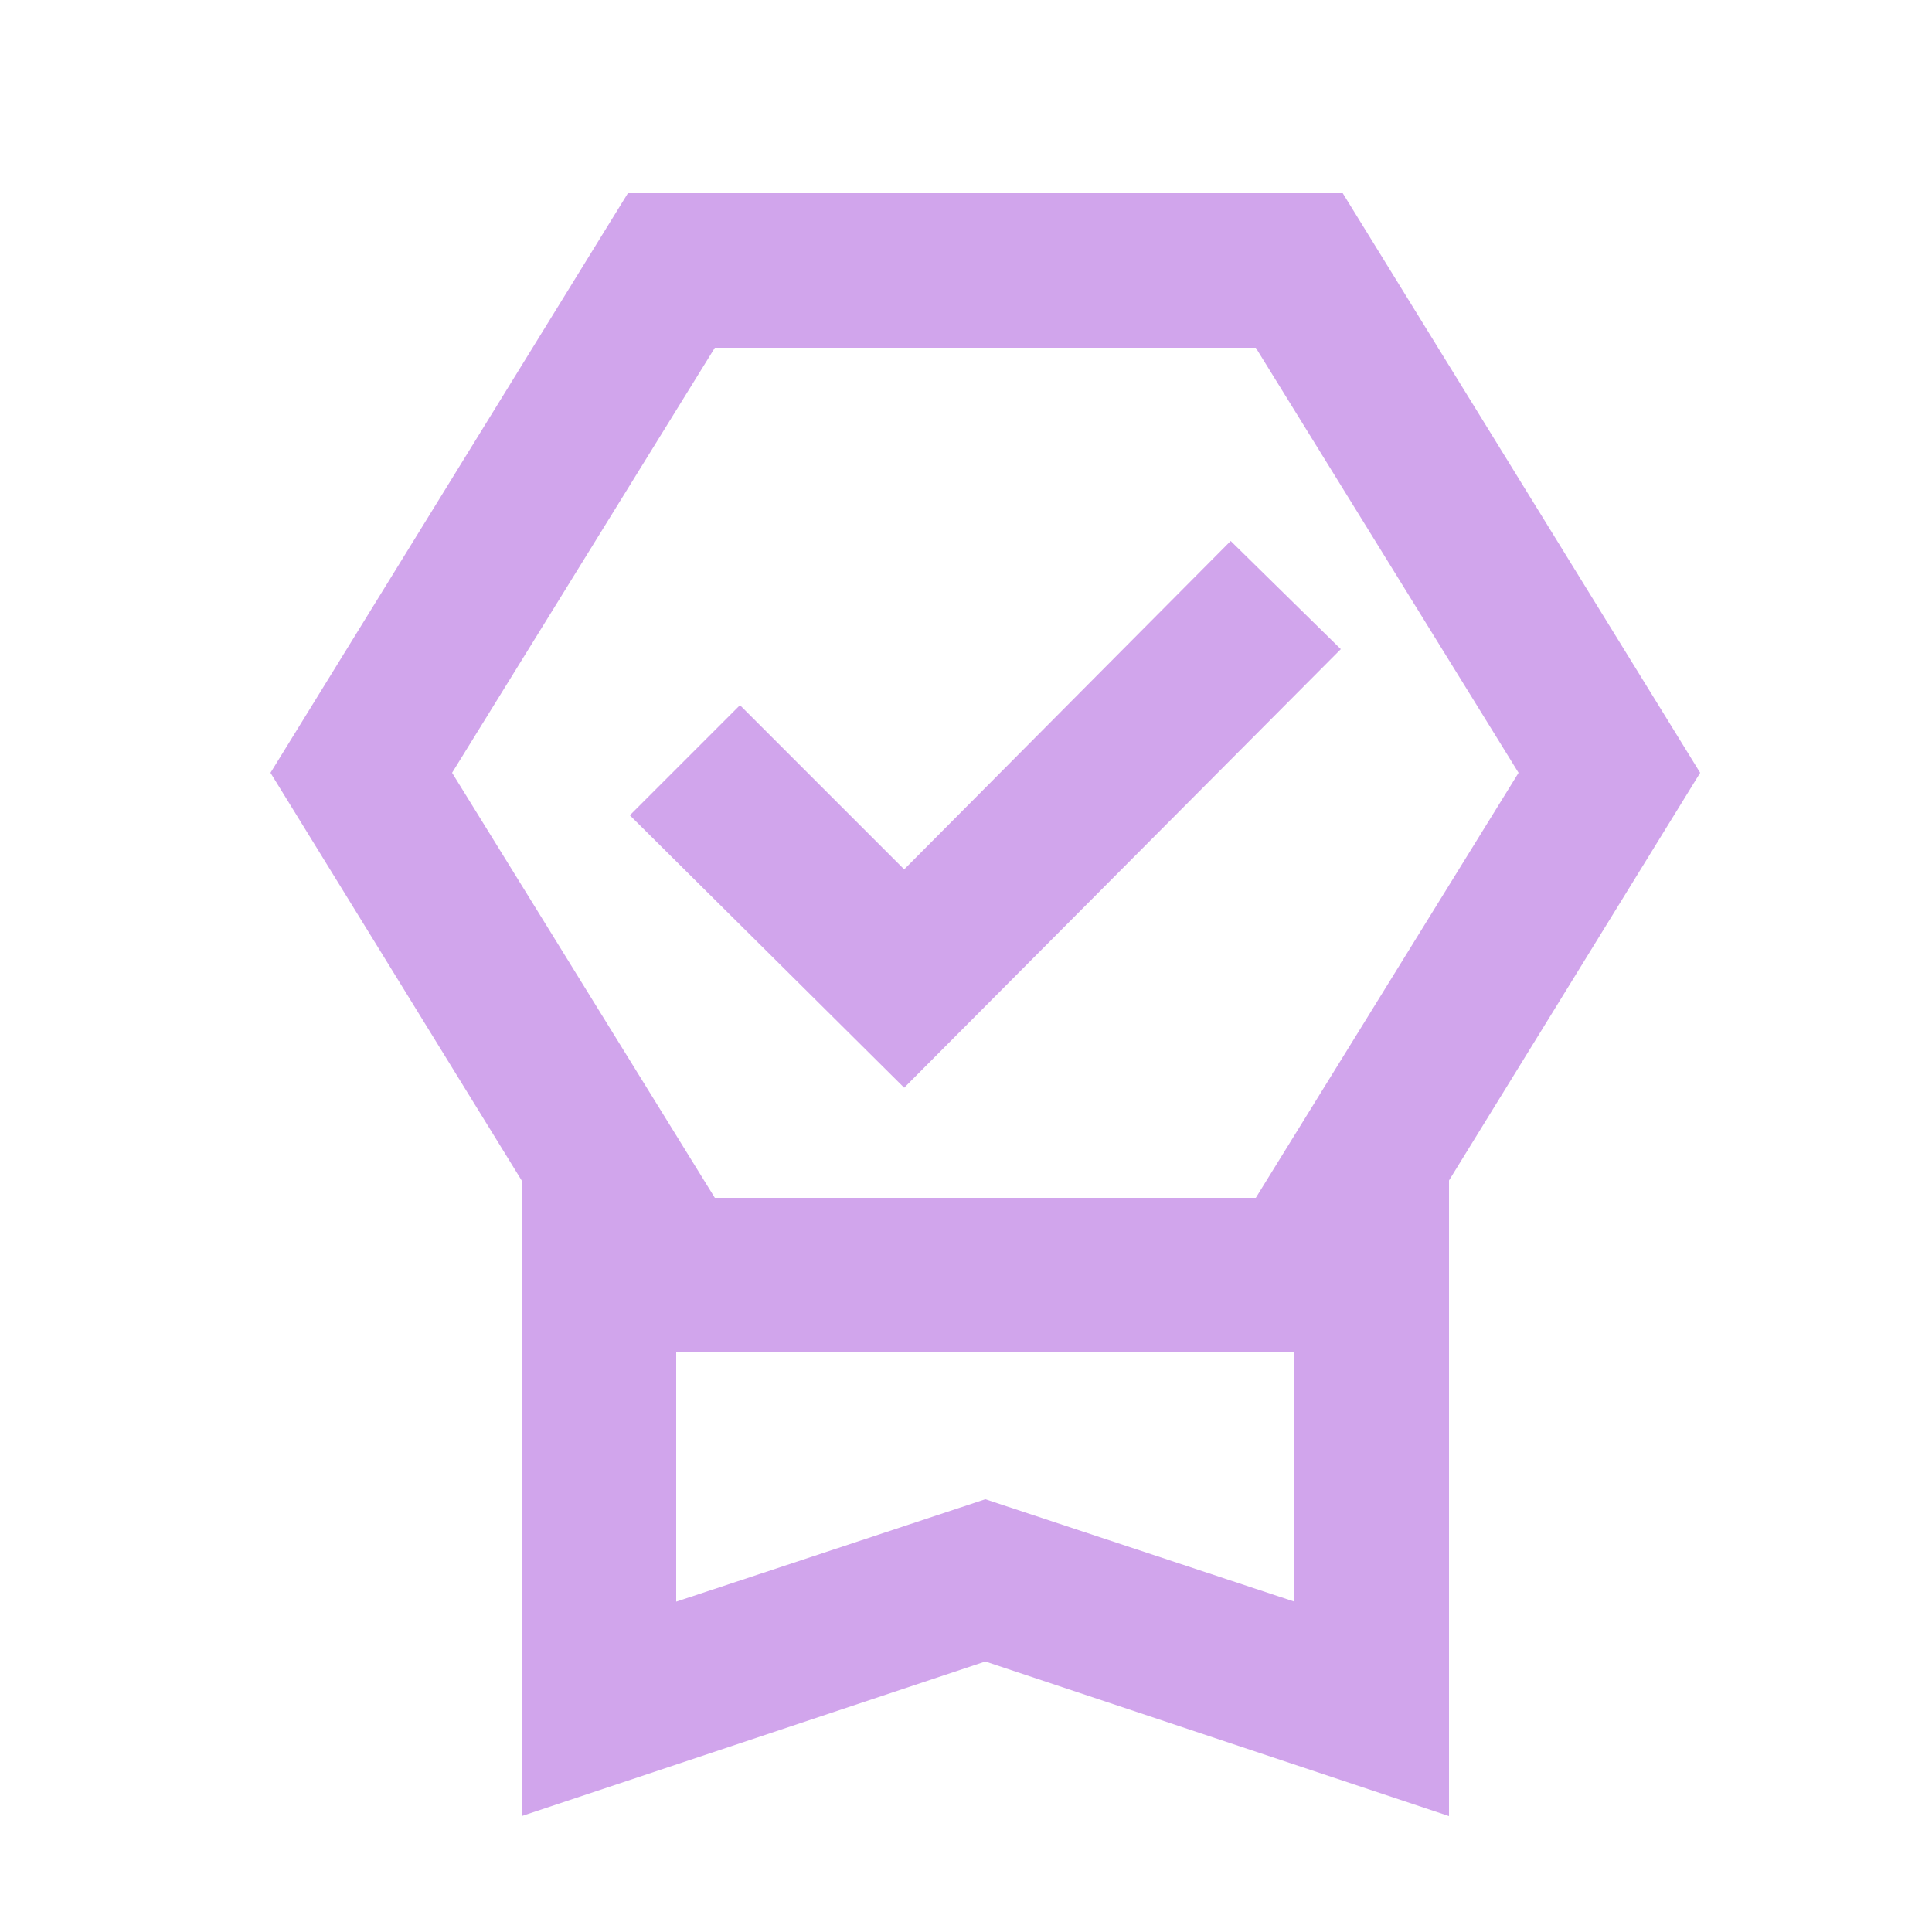 <svg width="25" height="25" viewBox="0 0 25 25" fill="none" xmlns="http://www.w3.org/2000/svg">
<mask id="mask0_125_45" style="mask-type:alpha" maskUnits="userSpaceOnUse" x="0" y="0" width="25" height="25">
<rect x="0.75" y="0.5" width="24" height="24" fill="#D9D9D9"/>
</mask>
<g mask="url(#mask0_125_45)">
<path d="M6.75 23.5V15.275L3.5 10L8.125 2.5H17.375L22 10L18.75 15.275V23.5L12.75 21.5L6.75 23.5ZM8.75 20.725L12.75 19.4L16.75 20.725V17.5H8.75V20.725ZM9.25 4.5L5.85 10L9.25 15.5H16.25L19.65 10L16.25 4.5H9.25ZM11.7 14.075L8.15 10.55L9.575 9.125L11.7 11.25L15.925 7L17.35 8.4L11.7 14.075Z" fill="#D1A5EC"/>
</g>
</svg>
